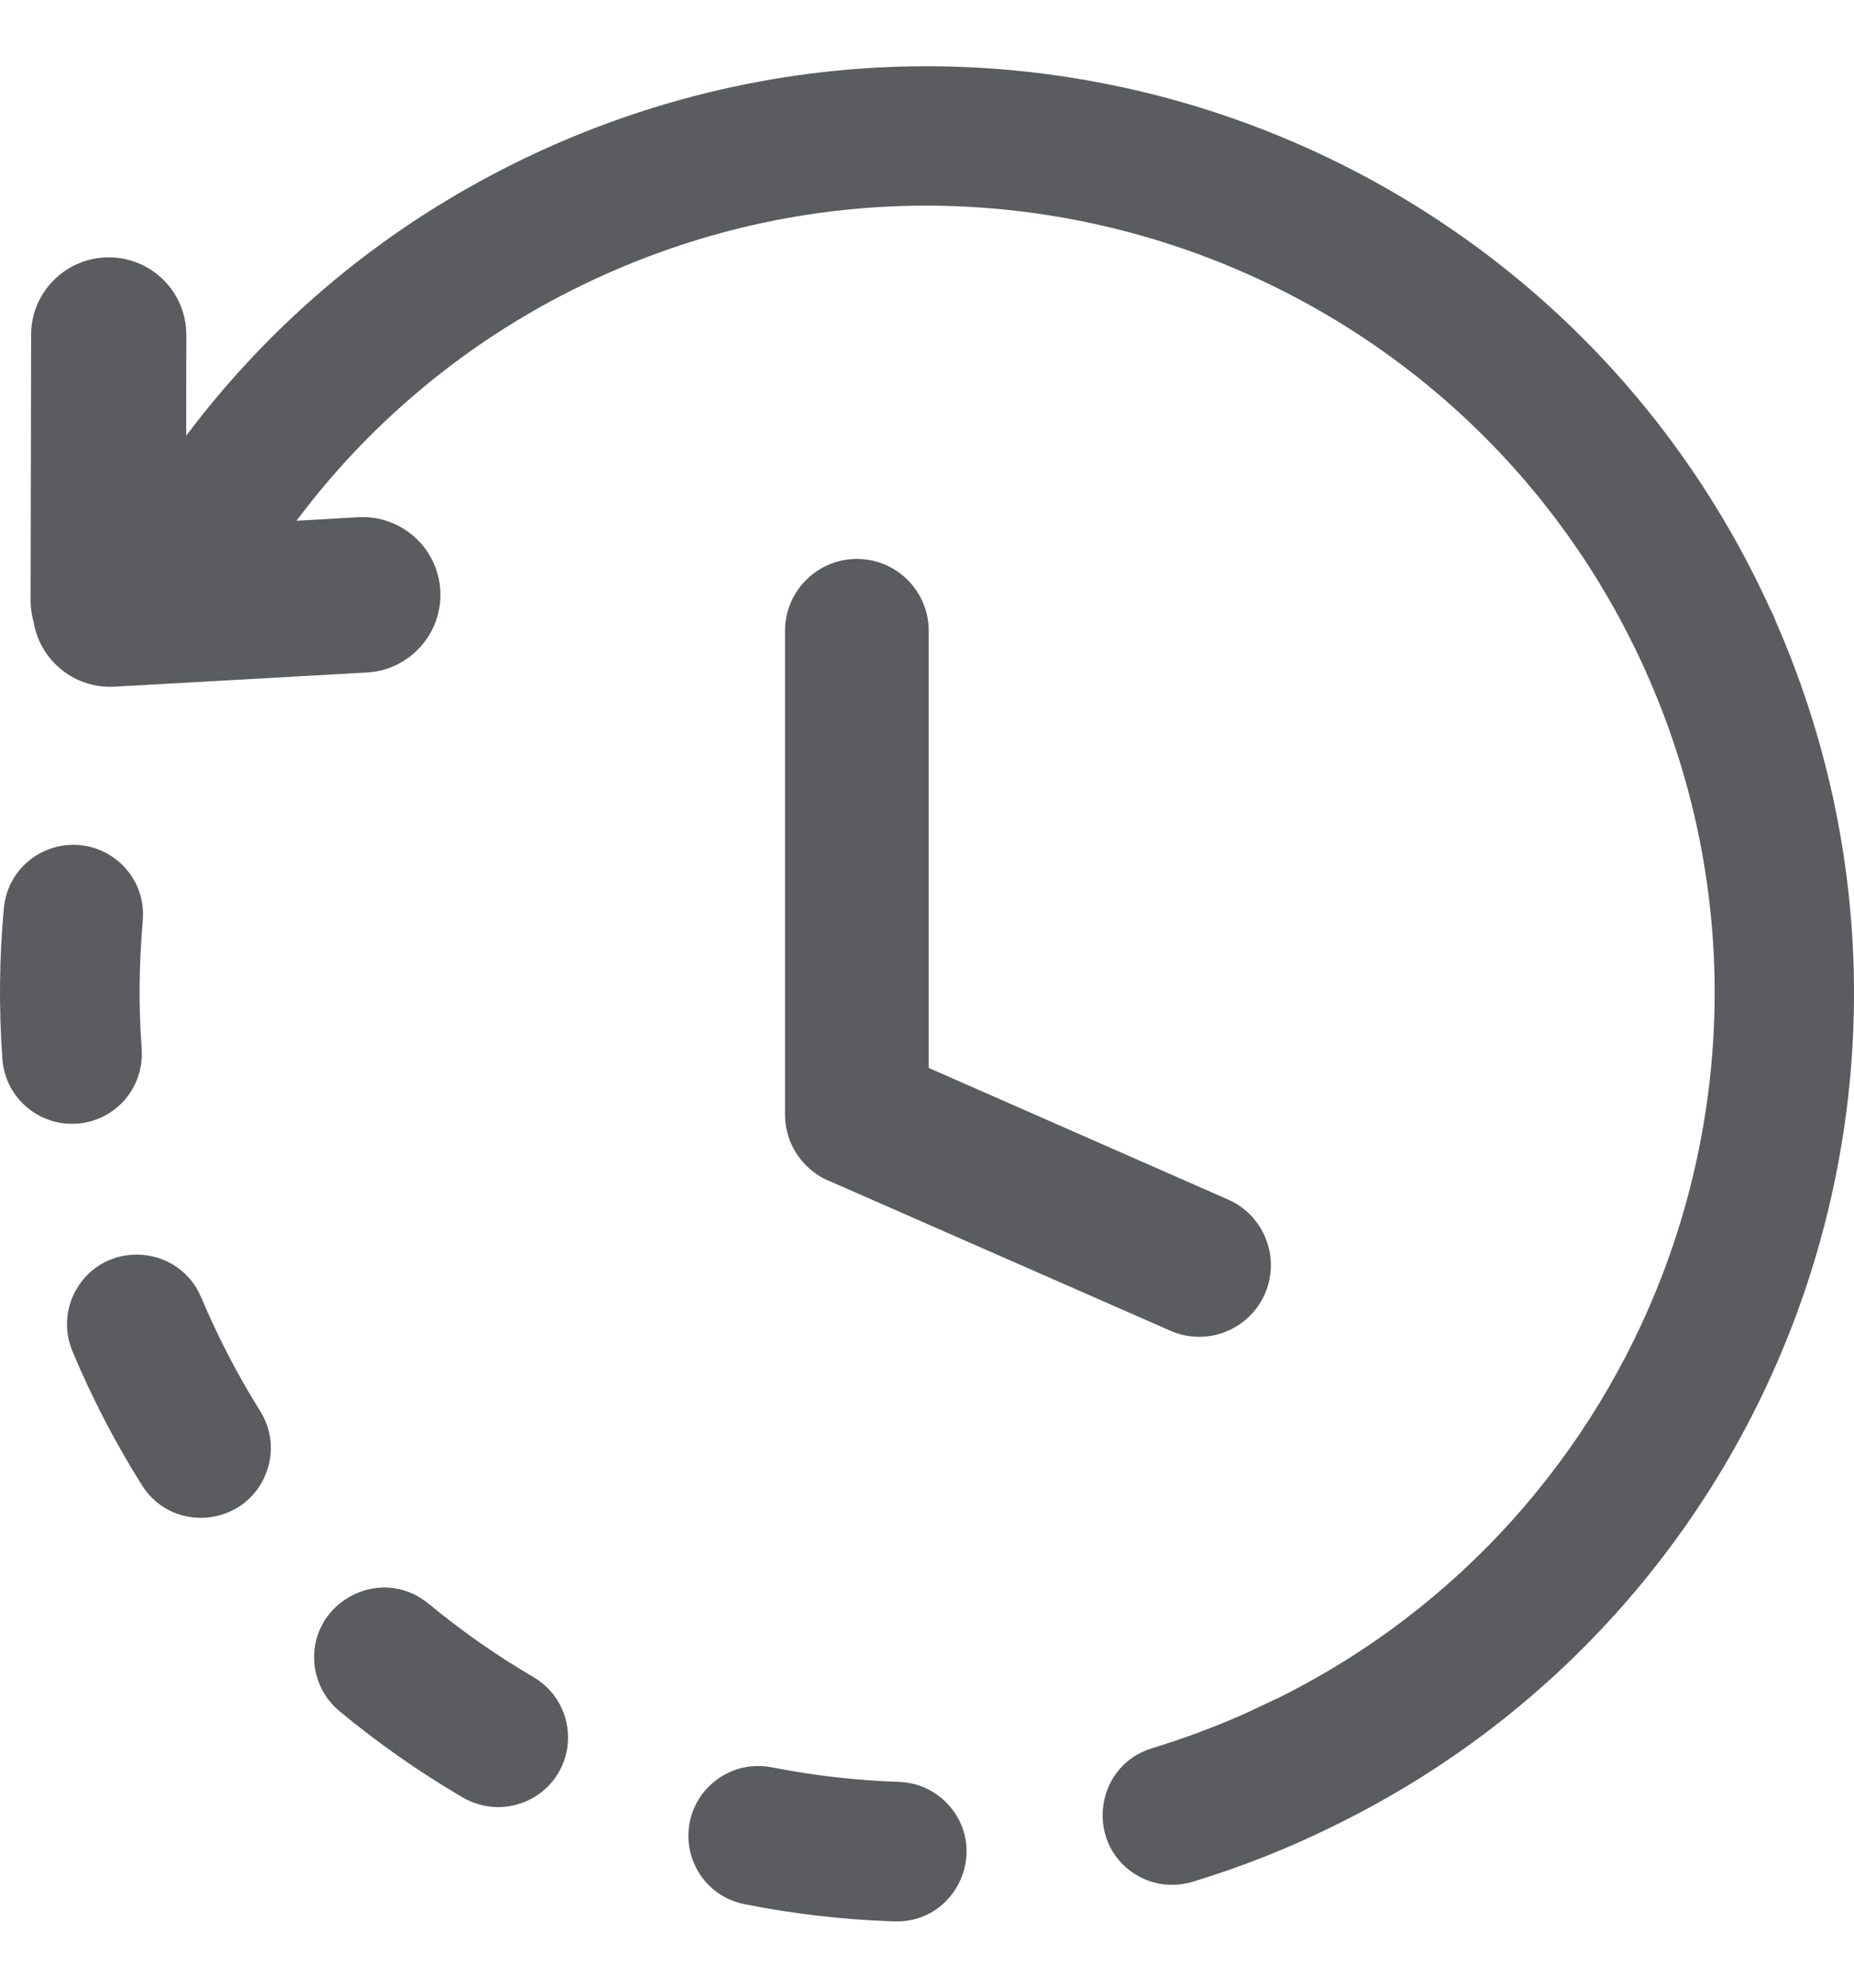 <svg width="14" height="15" viewBox="0 0 14 15" fill="none" xmlns="http://www.w3.org/2000/svg">
<g id="history-line-icon 1" clip-path="url(#clip0_2340_67)">
<path id="Vector" d="M5.928 4.76C5.928 4.461 6.171 4.218 6.471 4.218C6.77 4.218 7.013 4.461 7.013 4.76V8.059L9.273 9.052C9.547 9.172 9.671 9.492 9.551 9.765C9.43 10.039 9.11 10.163 8.837 10.042L6.28 8.92C6.075 8.843 5.928 8.644 5.928 8.412V4.76ZM0.254 4.694C0.239 4.643 0.231 4.589 0.231 4.533L0.235 2.527C0.235 2.204 0.498 1.942 0.821 1.942C1.145 1.942 1.407 2.204 1.407 2.527L1.406 3.288C1.754 2.825 2.159 2.407 2.611 2.044C3.07 1.676 3.584 1.36 4.147 1.109C5.914 0.322 7.83 0.324 9.502 0.964C11.161 1.599 12.58 2.862 13.371 4.604C13.387 4.632 13.399 4.661 13.41 4.691C14.178 6.444 14.171 8.341 13.536 9.997C12.925 11.589 11.735 12.96 10.096 13.767C10.085 13.773 10.075 13.778 10.064 13.783C9.724 13.951 9.368 14.091 9.005 14.201C8.869 14.241 8.728 14.228 8.603 14.162C8.191 13.939 8.252 13.329 8.7 13.193C8.94 13.119 9.174 13.033 9.402 12.931C9.413 12.925 9.425 12.92 9.437 12.915C9.491 12.89 9.546 12.864 9.6 12.838C9.614 12.831 9.629 12.824 9.644 12.818C11.028 12.133 12.034 10.971 12.552 9.623C13.097 8.201 13.1 6.572 12.431 5.075L12.431 5.074C11.762 3.577 10.548 2.491 9.127 1.947C7.704 1.403 6.075 1.4 4.576 2.068C4.108 2.276 3.669 2.543 3.27 2.863C2.883 3.174 2.536 3.532 2.239 3.93L2.706 3.903C3.03 3.886 3.307 4.133 3.325 4.457C3.342 4.78 3.094 5.057 2.771 5.075L0.865 5.182C0.563 5.199 0.302 4.985 0.254 4.694ZM6.752 14.5C7.232 14.515 7.482 13.938 7.142 13.599C7.045 13.505 6.926 13.453 6.791 13.447C6.465 13.436 6.149 13.4 5.828 13.337C5.623 13.298 5.423 13.377 5.298 13.545C5.075 13.858 5.244 14.294 5.622 14.37C5.995 14.444 6.373 14.487 6.752 14.5ZM3.495 13.565C3.816 13.75 4.221 13.563 4.283 13.196C4.316 12.978 4.219 12.77 4.03 12.657C3.749 12.493 3.487 12.309 3.237 12.103C2.861 11.793 2.303 12.111 2.379 12.593C2.402 12.722 2.463 12.828 2.562 12.912C2.855 13.155 3.167 13.373 3.495 13.565ZM1.071 11.207C1.313 11.592 1.895 11.512 2.024 11.074C2.066 10.928 2.045 10.778 1.965 10.649C1.793 10.375 1.645 10.088 1.519 9.79C1.349 9.388 0.789 9.354 0.574 9.735C0.494 9.875 0.484 10.048 0.547 10.197C0.693 10.546 0.869 10.886 1.071 11.207ZM0.018 7.991C0.035 8.227 0.204 8.42 0.436 8.47C0.781 8.539 1.092 8.269 1.07 7.917C1.046 7.593 1.05 7.274 1.078 6.95C1.095 6.757 1.01 6.577 0.851 6.467C0.517 6.242 0.067 6.453 0.029 6.854C-0.006 7.232 -0.009 7.613 0.018 7.991Z" fill="#5A5C5F"/>
</g>
<defs>
<clipPath id="clip0_2340_67">
<rect width="14" height="14" fill="white" transform="translate(0 0.5)"/>
</clipPath>
</defs>
</svg>
